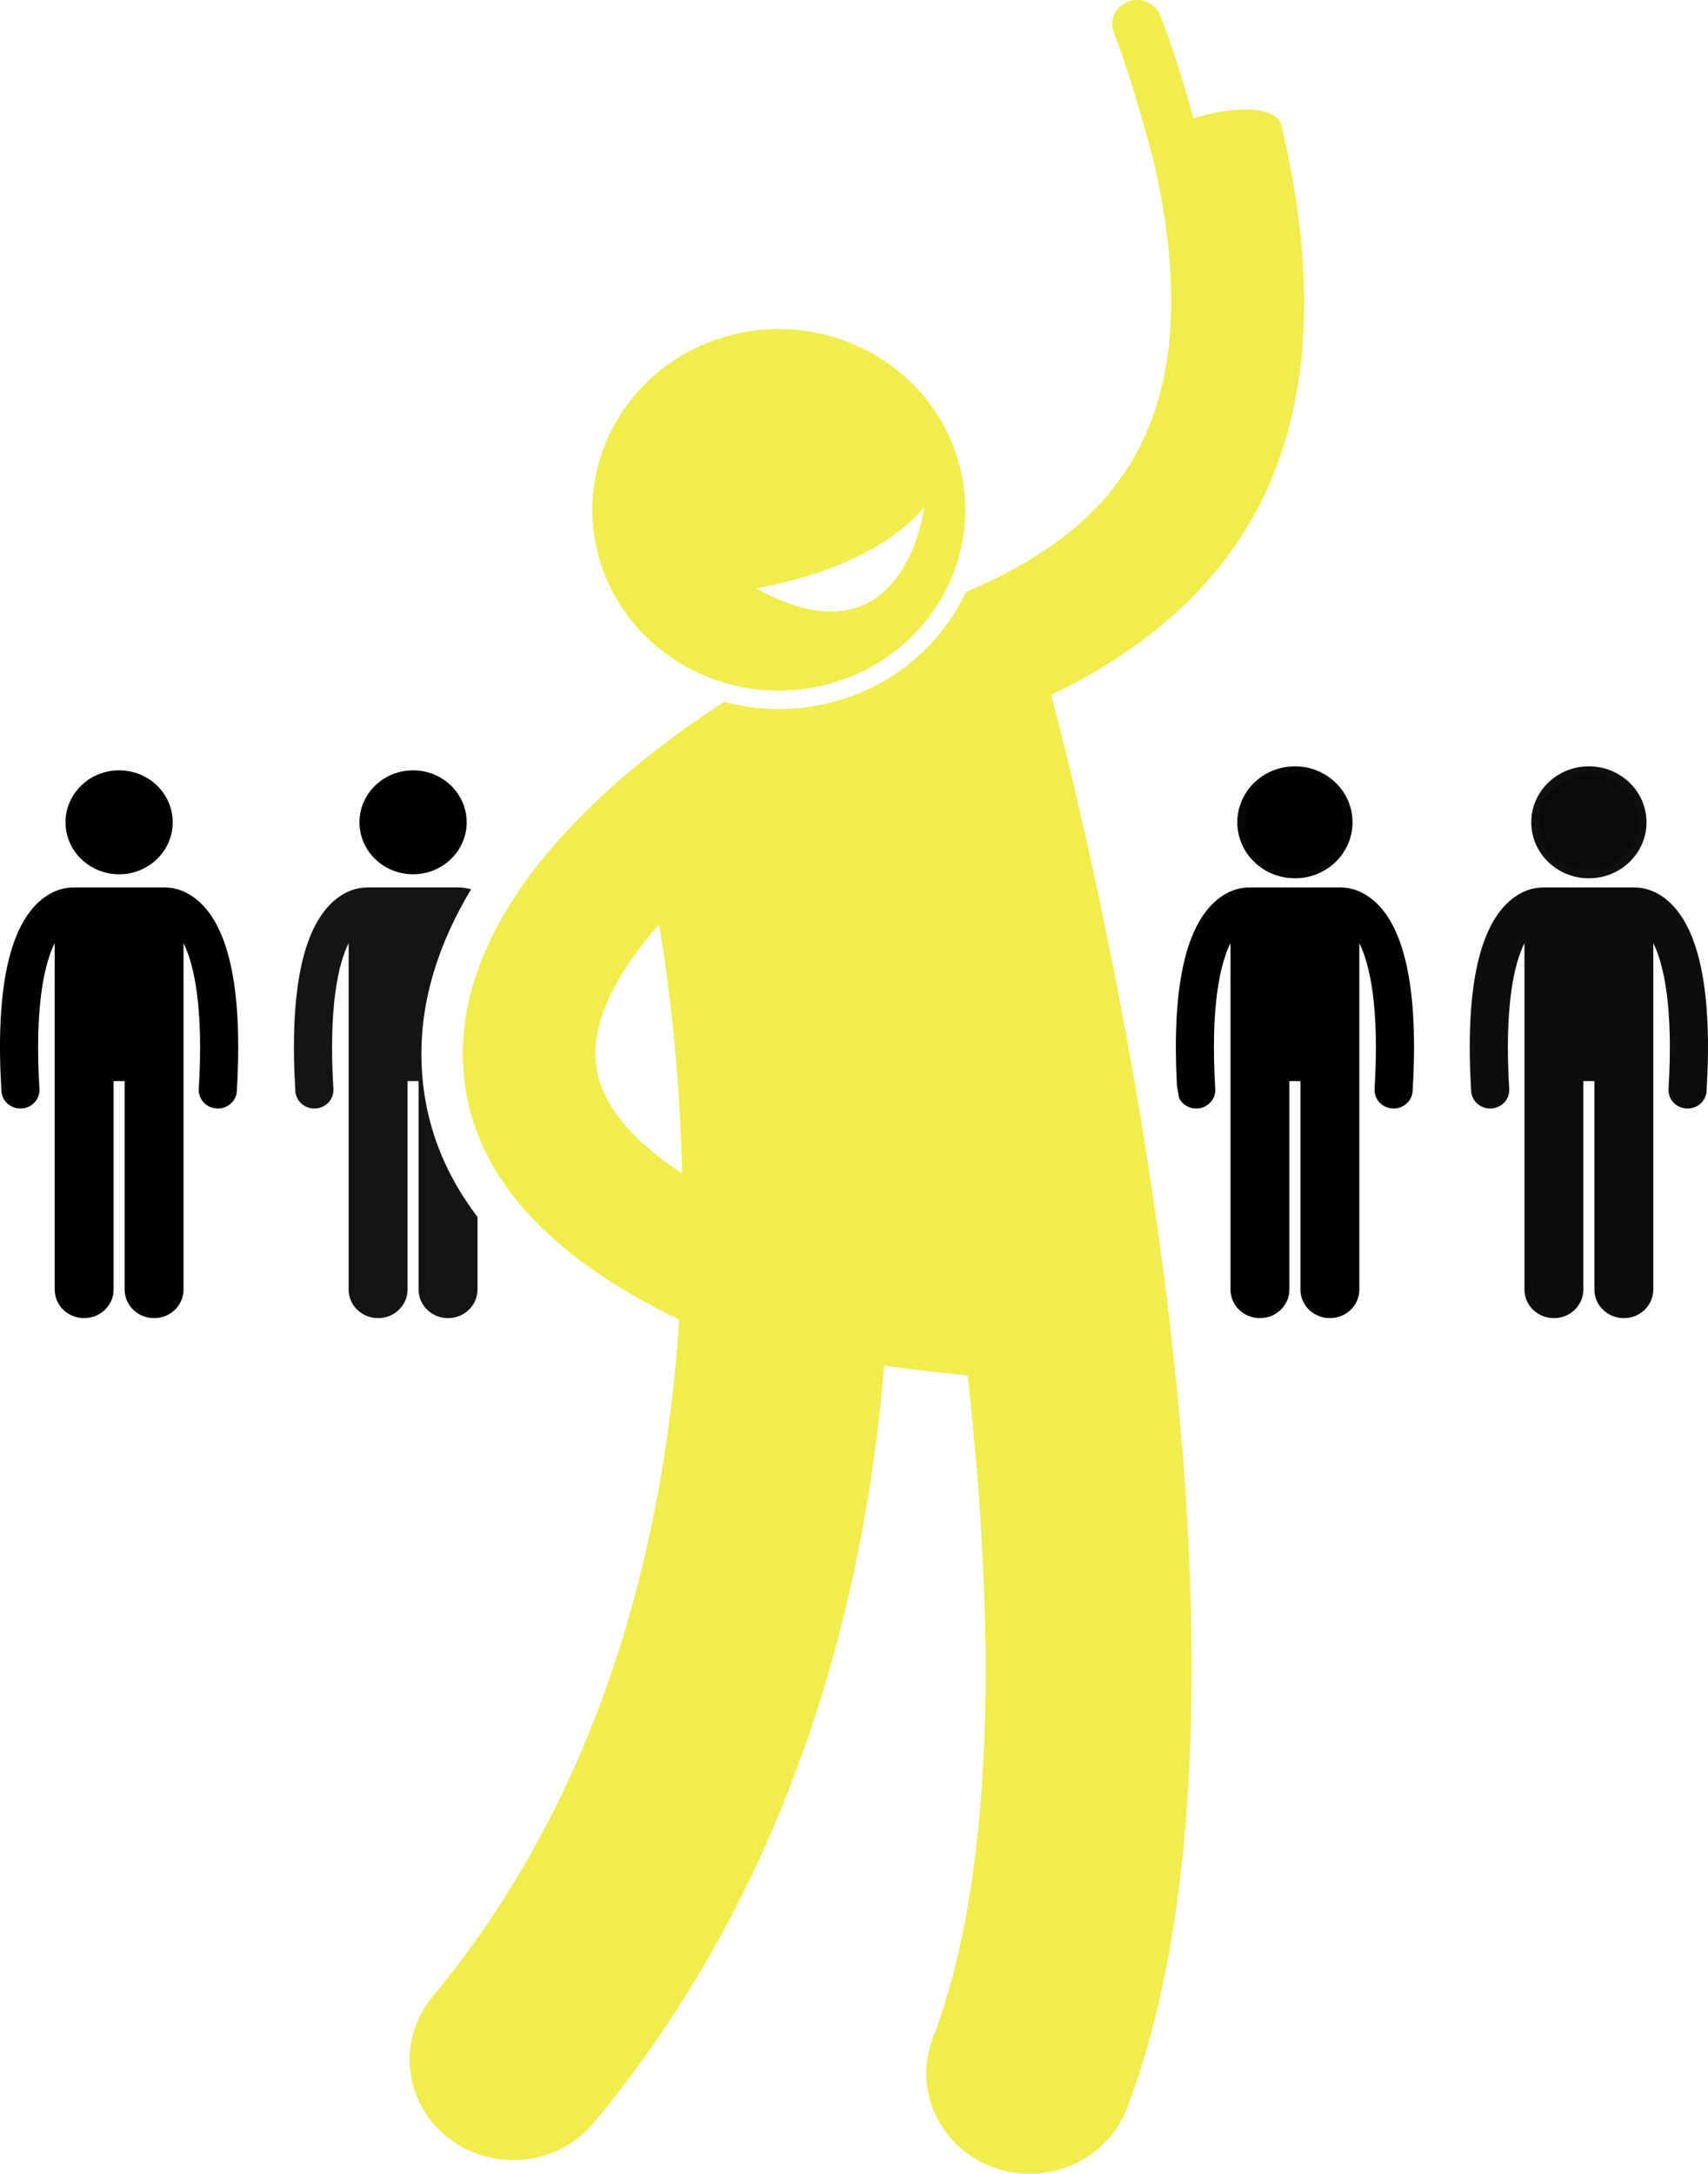 <svg version="1.1" id="Layer_1" xmlns="http://www.w3.org/2000/svg" xmlns:xlink="http://www.w3.org/1999/xlink" x="0px" y="0px" viewBox="0 0 212.658 270.644" enable-background="new 0 0 212.658 270.644" xml:space="preserve">
<g>
	<path d="M167.044,110.498c-0.029-0.001-0.057-0.009-0.087-0.009h-11.459c-0.03,0-0.059,0.007-0.089,0.009
		c-0.812,0.007-2.471,0.237-4.18,1.794c-3.745,3.412-5.32,11.097-4.694,22.828
		c0.09,0.529,0.18,1.063,0.27,1.598c0.387,0.773,1.203,1.298,2.132,1.298c0.047,0,0.094-0.001,0.141-0.004
		c1.308-0.074,2.307-1.163,2.23-2.431c-0.61-10.104,0.571-15.488,1.897-18.161v9.512v5.446v28.18
		c0,1.964,1.642,3.555,3.667,3.555c2.025,0,3.667-1.591,3.667-3.555v-25.958h1.375v25.958
		c0,1.964,1.642,3.555,3.667,3.555c2.025,0,3.667-1.591,3.667-3.555V132.378v-5.446v-9.511
		c1.326,2.674,2.507,8.057,1.897,18.16c-0.076,1.268,0.922,2.357,2.23,2.431
		c0.047,0.003,0.094,0.004,0.141,0.004c1.247,0,2.292-0.944,2.366-2.166c0.733-12.148-0.834-20.074-4.658-23.558
		C169.515,110.734,167.856,110.504,167.044,110.498z" id="id_101"></path>
	<ellipse cx="161.227" cy="102.381" rx="6.673" ry="6.47" id="id_102" style="stroke: rgb(5, 5, 5);"></ellipse>
	<path d="M203.643,110.498c-0.029-0.001-0.057-0.009-0.087-0.009h-11.459c-0.03,0-0.059,0.007-0.089,0.009
		c-0.813,0.007-2.471,0.237-4.18,1.794c-3.824,3.483-5.391,11.409-4.658,23.558
		c0.074,1.223,1.119,2.166,2.366,2.166c0.047,0,0.094-0.001,0.141-0.004c1.308-0.074,2.307-1.163,2.23-2.431
		c-0.61-10.104,0.571-15.488,1.897-18.161v9.512v5.446v28.18c0,1.964,1.642,3.555,3.667,3.555
		c2.025,0,3.667-1.591,3.667-3.555v-25.958h1.375v25.958c0,1.964,1.642,3.555,3.667,3.555
		c2.025,0,3.667-1.591,3.667-3.555V132.378v-5.446v-9.511c1.326,2.674,2.507,8.057,1.897,18.161
		c-0.076,1.268,0.922,2.357,2.23,2.431c0.047,0.003,0.094,0.004,0.141,0.004c1.247,0,2.292-0.944,2.366-2.166
		c0.733-12.148-0.834-20.074-4.658-23.558C206.114,110.734,204.455,110.504,203.643,110.498z" id="id_103" style="fill: rgb(12, 13, 13);"></path>
	<ellipse cx="197.827" cy="102.381" rx="6.673" ry="6.47" id="id_104" style="fill: rgb(9, 10, 10); stroke: rgb(15, 15, 14);"></ellipse>
	<path d="M20.648,110.498c-0.029-0.001-0.057-0.009-0.087-0.009H9.102c-0.03,0-0.059,0.007-0.089,0.009
		c-0.812,0.007-2.471,0.237-4.18,1.794c-3.824,3.483-5.391,11.409-4.658,23.558
		c0.074,1.223,1.119,2.166,2.366,2.166c0.047,0,0.094-0.001,0.141-0.004c1.308-0.074,2.307-1.163,2.23-2.431
		c-0.61-10.104,0.571-15.488,1.897-18.161v9.512v5.446v28.18c0,1.964,1.642,3.555,3.667,3.555
		c2.025,0,3.667-1.591,3.667-3.555v-25.958h1.375v25.958c0,1.964,1.642,3.555,3.667,3.555
		c2.025,0,3.667-1.591,3.667-3.555V132.378v-5.446v-9.511c1.326,2.674,2.507,8.057,1.897,18.16
		c-0.076,1.268,0.922,2.357,2.23,2.431c0.047,0.003,0.094,0.004,0.141,0.004c1.247,0,2.292-0.944,2.366-2.166
		c0.733-12.148-0.834-20.074-4.658-23.558C23.118,110.734,21.459,110.504,20.648,110.498z" id="id_105"></path>
	<ellipse cx="14.831" cy="102.381" rx="6.673" ry="6.47" id="id_106"></ellipse>
	<path d="M52.471,131.653c-0.102-7.498,2.338-14.535,6.186-20.939c-0.584-0.164-1.07-0.214-1.411-0.217
		c-0.029-0.001-0.057-0.009-0.087-0.009H45.701c-0.03,0-0.059,0.007-0.089,0.009
		c-0.813,0.007-2.471,0.237-4.18,1.794c-3.824,3.483-5.391,11.409-4.658,23.558
		c0.074,1.223,1.119,2.166,2.366,2.166c0.047,0,0.094-0.001,0.141-0.004c1.308-0.074,2.307-1.163,2.23-2.431
		c-0.61-10.104,0.571-15.488,1.897-18.161v9.512v5.446v28.18c0,1.964,1.642,3.555,3.667,3.555
		c2.025,0,3.667-1.591,3.667-3.555v-25.958h1.375v25.958c0,1.964,1.642,3.555,3.667,3.555
		c2.025,0,3.667-1.591,3.667-3.555v-9.035C54.911,145.543,52.569,138.908,52.471,131.653z" id="id_107" style="fill: rgb(19, 20, 20);"></path>
	<ellipse cx="51.43" cy="102.381" rx="6.673" ry="6.47" id="id_108"></ellipse>
	<path d="M159.542,15.583c-0.603-2.543-6.46-2.331-10.945-0.845c-1.022-3.669-2.544-8.771-4.133-12.806
		c-0.61-1.547-2.393-2.326-3.995-1.732c-1.597,0.591-2.396,2.325-1.787,3.873
		c2.342,5.946,4.631,14.733,5.087,16.517c7.638,34.224-7.297,46.103-23.531,53.151
		c-3.082,6.553-9.058,11.764-16.786,13.727c-2.129,0.541-4.316,0.815-6.499,0.815c-2.337,0-4.61-0.322-6.782-0.903
		c-13.825,8.894-32.801,25.12-32.543,44.208c0.178,13.196,9.236,24.175,26.936,32.701
		c-1.73,26.857-9.214,58.398-30.711,84.314c-4.462,5.38-3.581,13.248,1.967,17.575
		c2.382,1.856,5.237,2.759,8.072,2.759c3.77,0,7.508-1.596,10.055-4.666
		c24.477-29.509,33.632-64.271,36.141-94.244c3.506,0.484,7.051,0.898,10.393,1.215
		c3.298,29.695,3.762,61.335-4.346,82.558c-2.473,6.474,0.935,13.666,7.612,16.064
		c1.477,0.53,2.99,0.781,4.476,0.781c5.24,0,10.166-3.119,12.092-8.161
		c21.365-55.924-6.176-163.696-9.429-175.957C149.743,77.311,169.942,59.404,159.542,15.583z M74.129,131.378
		c-0.07-5.213,3.197-10.919,7.935-16.278c1.199,7.204,2.581,18.06,2.87,30.983
		C78.905,142.169,74.208,137.246,74.129,131.378z" id="id_109" style="fill: rgb(240, 237, 77);"></path>
	<path d="M102.85,85.243c12.397-3.15,19.816-15.448,16.568-27.47c-3.249-12.02-15.935-19.211-28.333-16.061
		c-12.399,3.151-19.816,15.446-16.566,27.468C77.767,81.201,90.451,88.391,102.85,85.243z M115.072,63.119
		c0,0-2.392,20.418-20.954,10.12C94.118,73.239,108.512,71.156,115.072,63.119z" id="id_110" style="fill: rgb(240, 237, 77);"></path>
</g>
</svg>